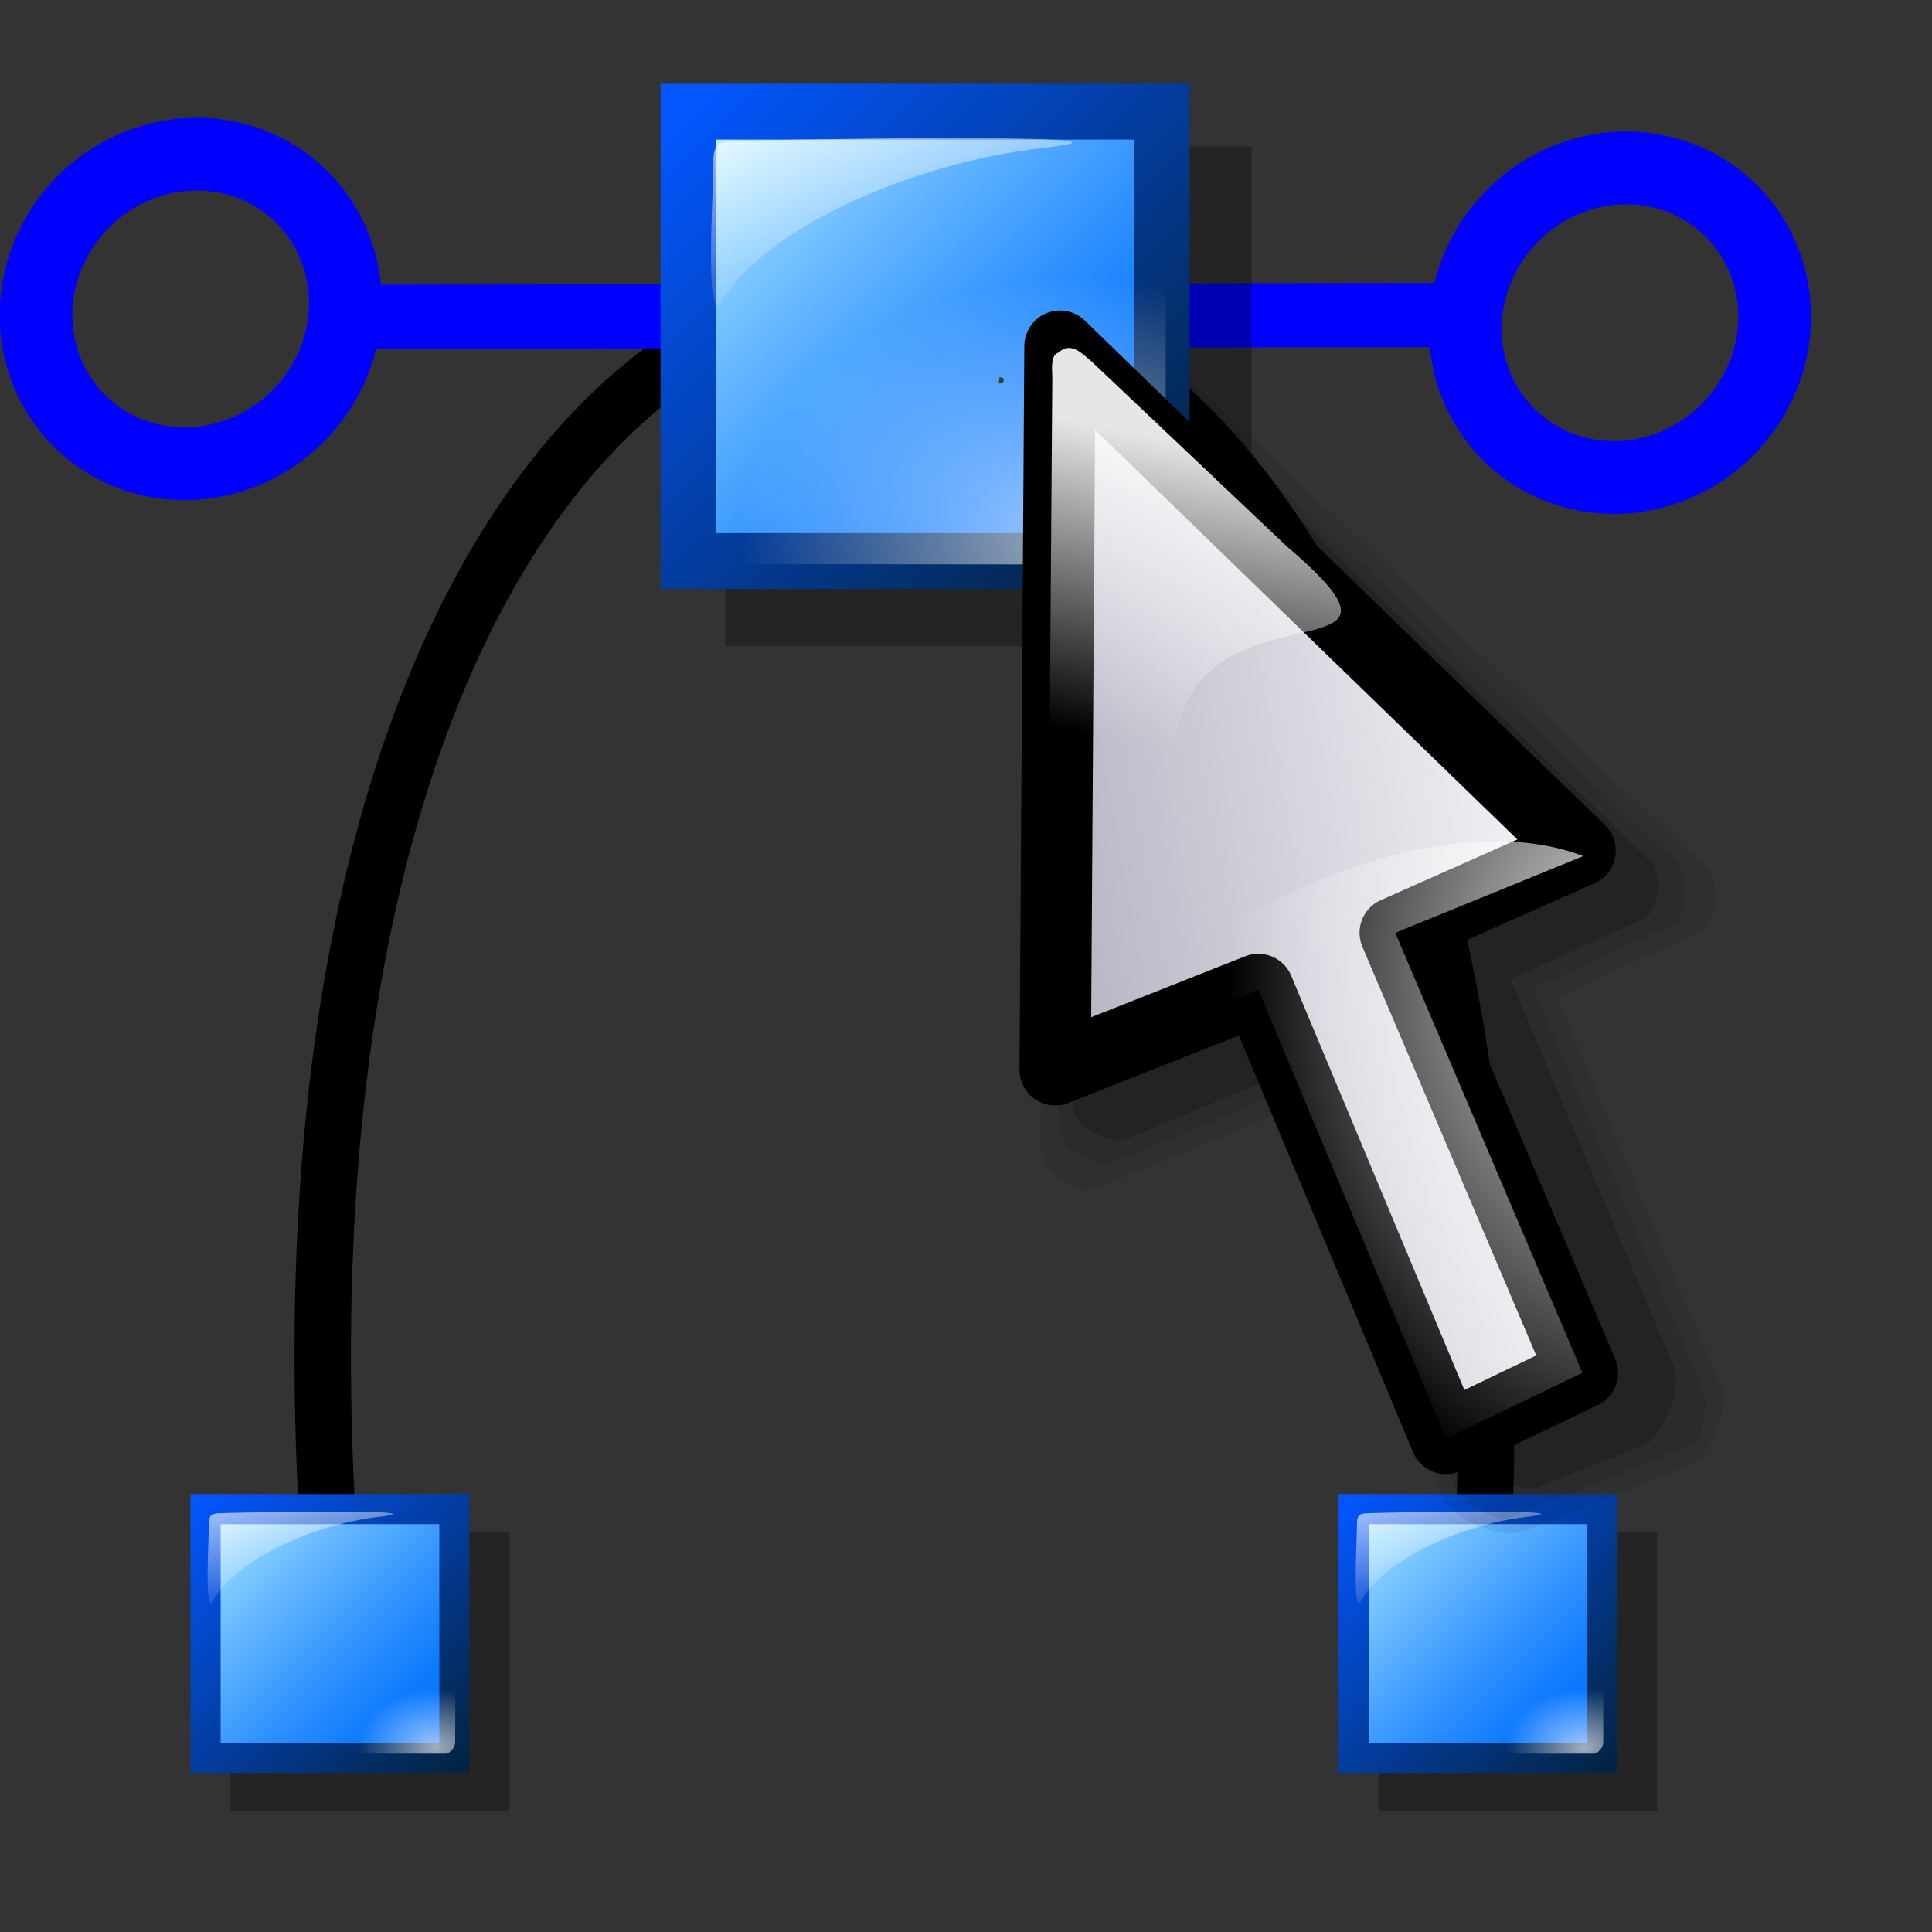 <?xml version="1.0" encoding="UTF-8" standalone="no"?>
<!DOCTYPE svg PUBLIC "-//W3C//DTD SVG 20010904//EN"
"http://www.w3.org/TR/2001/REC-SVG-20010904/DTD/svg10.dtd">
<!-- Created with Inkscape (http://www.inkscape.org/) -->
<svg
   width="300pt"
   height="300pt"
   xmlns="http://www.w3.org/2000/svg"
   xmlns:cc="http://web.resource.org/cc/"
   xmlns:inkscape="http://www.inkscape.org/namespaces/inkscape"
   xmlns:sodipodi="http://sodipodi.sourceforge.net/DTD/sodipodi-0.dtd"
   xmlns:rdf="http://www.w3.org/1999/02/22-rdf-syntax-ns#"
   xmlns:dc="http://purl.org/dc/elements/1.1/"
   xmlns:xlink="http://www.w3.org/1999/xlink"
   id="svg1978"
   sodipodi:version="0.32"
   inkscape:version="0.40"
   sodipodi:docbase="/home/rob/icon play/helpwithopenoffice/in process/commandimagelist_inprocess/lines and shapes"
   sodipodi:docname="changebezier.svg">
  <rect width="100%" height="100%" fill="#333333" stroke="none"/>
  <defs
     id="defs3">
    <radialGradient
       inkscape:collect="always"
       xlink:href="#light90to0"
       id="radialGradient48556"
       gradientUnits="userSpaceOnUse"
       gradientTransform="scale(0.885,1.13)"
       cx="330.113"
       cy="224.774"
       fx="328.27"
       fy="224.29"
       r="105.029" />
    <linearGradient
       inkscape:collect="always"
       xlink:href="#light90to0"
       id="linearGradient48555"
       gradientUnits="userSpaceOnUse"
       gradientTransform="scale(0.715,1.399)"
       x1="304.647"
       y1="96.19"
       x2="299.204"
       y2="145.696" />
    <linearGradient
       id="linearGradient5170">
      <stop
         style="stop-color:#8f8fa6;stop-opacity:1;"
         offset="0"
         id="stop5171" />
      <stop
         style="stop-color:#fff;stop-opacity:1;"
         offset="1"
         id="stop5172" />
    </linearGradient>
    <linearGradient
       inkscape:collect="always"
       xlink:href="#linearGradient5170"
       id="linearGradient48554"
       gradientUnits="userSpaceOnUse"
       gradientTransform="scale(0.715,1.399)"
       x1="149.296"
       y1="234.908"
       x2="409.736"
       y2="154.108" />
    <radialGradient
       inkscape:collect="always"
       xlink:href="#linearGradient1977"
       id="radialGradient48553"
       gradientUnits="userSpaceOnUse"
       gradientTransform="matrix(3.329,0,0,2.513,-898.663,-2066.740)"
       cx="171.952"
       cy="537.744"
       fx="171.952"
       fy="537.744"
       r="23.535" />
    <linearGradient
       inkscape:collect="always"
       xlink:href="#linearGradient1977"
       id="linearGradient48552"
       gradientUnits="userSpaceOnUse"
       gradientTransform="matrix(1.42,0,0,0.704,83.036,-296.179)"
       x1="41.78"
       y1="615.313"
       x2="60.868"
       y2="663.165" />
    <linearGradient
       inkscape:collect="always"
       xlink:href="#bluedarktoblackblue"
       id="linearGradient48551"
       gradientUnits="userSpaceOnUse"
       gradientTransform="translate(319.174,-32.092)"
       x1="97.403"
       y1="60.572"
       x2="198.392"
       y2="161.928" />
    <linearGradient
       inkscape:collect="always"
       xlink:href="#bluelignonlinblu"
       id="linearGradient48550"
       gradientUnits="userSpaceOnUse"
       gradientTransform="translate(319.174,-32.092)"
       x1="97.117"
       y1="61.126"
       x2="198.464"
       y2="162.01" />
    <radialGradient
       inkscape:collect="always"
       xlink:href="#linearGradient1977"
       id="radialGradient48549"
       gradientUnits="userSpaceOnUse"
       gradientTransform="matrix(1.149,0,0,0.871,21.429,-245.286)"
       cx="171.952"
       cy="537.744"
       fx="171.952"
       fy="537.744"
       r="23.535" />
    <linearGradient
       inkscape:collect="always"
       xlink:href="#linearGradient1977"
       id="linearGradient48548"
       gradientUnits="userSpaceOnUse"
       gradientTransform="matrix(1.42,0,0,0.704,84.439,-293.36)"
       x1="41.78"
       y1="615.313"
       x2="60.868"
       y2="663.165" />
    <linearGradient
       inkscape:collect="always"
       xlink:href="#bluedarktoblackblue"
       id="linearGradient48547"
       gradientUnits="userSpaceOnUse"
       x1="216.428"
       y1="701.17"
       x2="223.364"
       y2="708.079" />
    <linearGradient
       inkscape:collect="always"
       xlink:href="#bluelignonlinblu"
       id="linearGradient48546"
       gradientUnits="userSpaceOnUse"
       x1="216.384"
       y1="701.126"
       x2="223.343"
       y2="708.085" />
    <radialGradient
       inkscape:collect="always"
       xlink:href="#linearGradient1977"
       id="radialGradient48545"
       gradientUnits="userSpaceOnUse"
       gradientTransform="matrix(1.149,0,0,0.871,21.429,-245.286)"
       cx="171.952"
       cy="537.744"
       fx="171.952"
       fy="537.744"
       r="23.535" />
    <linearGradient
       id="linearGradient1977">
      <stop
         offset="0"
         style="stop-color:#ffffff;stop-opacity:0.835;"
         id="stop1979" />
      <stop
         offset="1"
         style="stop-color:#ffffff;stop-opacity:0;"
         id="stop1978" />
    </linearGradient>
    <linearGradient
       inkscape:collect="always"
       xlink:href="#linearGradient1977"
       id="linearGradient48544"
       gradientUnits="userSpaceOnUse"
       gradientTransform="matrix(1.42,0,0,0.704,84.439,-293.36)"
       x1="41.78"
       y1="615.313"
       x2="60.868"
       y2="663.165" />
    <radialGradient
       cx="38.797"
       cy="112.961"
       r="67.359"
       fx="38.797"
       fy="112.961"
       id="bluedarktoblackblue"
       gradientUnits="userSpaceOnUse">
      <stop
         style="stop-color:#0356fe;stop-opacity:1;"
         offset="0"
         id="stop2959" />
      <stop
         style="stop-color:#032442;stop-opacity:1;"
         offset="1"
         id="stop2960" />
    </radialGradient>
    <linearGradient
       inkscape:collect="always"
       xlink:href="#bluedarktoblackblue"
       id="linearGradient48543"
       gradientUnits="userSpaceOnUse"
       x1="216.428"
       y1="701.17"
       x2="223.364"
       y2="708.079" />
    <radialGradient
       cx="38.797"
       cy="112.961"
       r="67.359"
       fx="38.797"
       fy="112.961"
       id="bluelignonlinblu"
       gradientUnits="userSpaceOnUse">
      <stop
         style="stop-color:#d9ffff;stop-opacity:1;"
         offset="0.006"
         id="stop84" />
      <stop
         style="stop-color:#95d9ff;stop-opacity:1;"
         offset="0.135"
         id="stop86" />
      <stop
         style="stop-color:#68b9ff;stop-opacity:1;"
         offset="0.32"
         id="stop88" />
      <stop
         style="stop-color:#3293fe;stop-opacity:1;"
         offset="0.568"
         id="stop90" />
      <stop
         style="stop-color:#107bfe;stop-opacity:1;"
         offset="0.753"
         id="stop92" />
      <stop
         style="stop-color:#0372fe;stop-opacity:1;"
         offset="0.854"
         id="stop94" />
      <stop
         style="stop-color:#0356fe;stop-opacity:1;"
         offset="1"
         id="stop96" />
    </radialGradient>
    <linearGradient
       inkscape:collect="always"
       xlink:href="#bluelignonlinblu"
       id="linearGradient48542"
       gradientUnits="userSpaceOnUse"
       x1="216.384"
       y1="701.126"
       x2="223.343"
       y2="708.085" />
    <linearGradient
       inkscape:collect="always"
       xlink:href="#light90to0"
       id="linearGradient18528"
       gradientUnits="userSpaceOnUse"
       gradientTransform="scale(1.019,0.982)"
       x1="278.154"
       y1="300.001"
       x2="328.938"
       y2="346.253" />
    <linearGradient
       inkscape:collect="always"
       xlink:href="#graytoblack"
       id="linearGradient18527"
       gradientUnits="userSpaceOnUse"
       gradientTransform="scale(1.019,0.982)"
       x1="258.112"
       y1="259.133"
       x2="256.329"
       y2="64.907" />
    <radialGradient
       inkscape:collect="always"
       xlink:href="#graytoblack"
       id="radialGradient18526"
       gradientUnits="userSpaceOnUse"
       gradientTransform="scale(1.017,0.983)"
       cx="256.578"
       cy="98.023"
       fx="256.266"
       fy="97.798"
       r="65.751" />
    <linearGradient
       id="light90to0">
      <stop
         style="stop-color:#ffffff;stop-opacity:0.902;"
         offset="0"
         id="stop1890" />
      <stop
         style="stop-color:#ffffff;stop-opacity:0;"
         offset="1"
         id="stop1892" />
    </linearGradient>
    <linearGradient
       id="graytoblack">
      <stop
         style="stop-color:#7d7d7d;stop-opacity:1;"
         offset="0"
         id="stop5097" />
      <stop
         style="stop-color:#000000;stop-opacity:1;"
         offset="1"
         id="stop5098" />
    </linearGradient>
  </defs>
  <sodipodi:namedview
     id="base"
     pagecolor="#ffffff"
     bordercolor="#666666"
     borderopacity="1.0"
     inkscape:pageopacity="0.0"
     inkscape:pageshadow="2"
     inkscape:zoom="0.73666667"
     inkscape:cx="149.99996"
     inkscape:cy="92.407613"
     inkscape:current-layer="layer1"
     showgrid="false"
     inkscape:grid-bbox="false"
     gridspacingy="1pt"
     gridspacingx="1pt"
     gridoriginy="0pt"
     gridoriginx="0pt"
     inkscape:window-width="710"
     inkscape:window-height="590"
     inkscape:window-x="306"
     inkscape:window-y="125" />
  <g
     id="layer1"
     inkscape:label="Layer 1"
     inkscape:groupmode="layer">
    <path
       id="path2028"
       style="fill:none;fill-opacity:0.75;fill-rule:evenodd;stroke:#000000;stroke-width:0.25pt;stroke-linecap:butt;stroke-linejoin:miter;stroke-opacity:0;"
       d="M 0.848,375 L 375.848,0.848M 375.848,375 L 0.848,0.848" />
    <g
       id="g48477"
       transform="matrix(0.904,0,0,0.904,518.594,757.606)">
      <path
         style="fill:none;fill-opacity:1;fill-rule:evenodd;stroke:#000000;stroke-width:9.697pt;stroke-linecap:round;stroke-linejoin:miter;stroke-opacity:1"
         d="M -496.123,-457.894 C -538.098,-877.07 -201.949,-876.086 -235.686,-455.901"
         id="path45166"
         sodipodi:nodetypes="cc" />
      <path
         style="fill:none;fill-opacity:0.75;fill-rule:evenodd;stroke:#0000ff;stroke-width:14.687;stroke-linecap:butt;stroke-linejoin:miter;stroke-miterlimit:4;stroke-opacity:1"
         d="M -233.319,-765.941 L -494.177,-765.493"
         id="path45167"
         sodipodi:nodetypes="cc" />
      <path
         sodipodi:type="arc"
         style="fill:none;fill-opacity:0.75;fill-rule:evenodd;stroke:#0000ff;stroke-width:6.103;stroke-linecap:butt;stroke-linejoin:miter;stroke-miterlimit:4;stroke-opacity:1"
         id="path45168"
         sodipodi:cx="64.129433"
         sodipodi:cy="61.409752"
         sodipodi:rx="12.724093"
         sodipodi:ry="13.233058"
         d="M 76.854 61.41 A 12.724 13.233 0 1 1  51.405,61.41 A 12.724 13.233 0 1 1  76.854 61.41 z"
         transform="matrix(1.929,1.931,-1.93,1.931,-207.826,-1006.561)" />
      <g
         id="g48472">
        <rect
           style="fill:#000000;fill-opacity:0.294;fill-rule:evenodd;stroke:none;stroke-width:0.781;stroke-linecap:butt;stroke-linejoin:miter;stroke-miterlimit:4;stroke-opacity:1"
           id="rect45177"
           width="87.925"
           height="87.925"
           x="101.703"
           y="109.176"
           transform="matrix(0.726,0,0,0.726,-594.703,-566.449)" />
        <rect
           style="fill:url(#linearGradient48542);fill-opacity:1;fill-rule:evenodd;stroke:url(#linearGradient48543);stroke-width:0.781;stroke-linecap:butt;stroke-linejoin:miter;stroke-miterlimit:4;stroke-opacity:1"
           id="rect45178"
           width="6.455"
           height="6.455"
           x="216.682"
           y="701.424"
           transform="matrix(8.827,0,0,8.827,-2439.235,-6683.905)" />
        <path
           style="font-size:12;fill:url(#linearGradient48544);fill-opacity:0.75;fill-rule:evenodd;stroke-width:1"
           d="M 199.018,142.584 C 173.557,145.612 147.524,159.368 141.359,172.335 C 138.399,175.898 140.156,149.286 140.063,145.404 C 139.971,141.521 141.416,141.592 143.022,141.342 C 144.594,141.098 224.48,139.555 199.018,142.584 z "
           id="path45180"
           sodipodi:nodetypes="cczzz"
           transform="matrix(0.659,0,0,0.656,-618.131,-584.184)" />
        <path
           style="font-size:12;fill:url(#radialGradient48545);fill-opacity:0.75;fill-rule:evenodd;stroke-width:1"
           d="M 225.665,221.335 C 225.663,222.918 223.973,225.261 222.322,225.26 L 183.399,225.223 L 195.735,193.198 L 200.729,198.114 L 225.698,201.961 L 225.665,221.335 z "
           id="path45181"
           sodipodi:nodetypes="czccccz"
           transform="matrix(0.659,0,0,0.656,-618.131,-584.184)" />
      </g>
      <rect
         style="fill:#000000;fill-opacity:0.294;fill-rule:evenodd;stroke:none;stroke-width:0.781;stroke-linecap:butt;stroke-linejoin:miter;stroke-miterlimit:4;stroke-opacity:1"
         id="rect45183"
         width="87.925"
         height="87.925"
         x="101.703"
         y="109.176"
         transform="matrix(0.726,0,0,0.726,-331.767,-566.449)" />
      <rect
         style="fill:url(#linearGradient48546);fill-opacity:1;fill-rule:evenodd;stroke:url(#linearGradient48547);stroke-width:0.781;stroke-linecap:butt;stroke-linejoin:miter;stroke-miterlimit:4;stroke-opacity:1"
         id="rect45184"
         width="6.455"
         height="6.455"
         x="216.682"
         y="701.424"
         transform="matrix(8.827,0,0,8.827,-2176.298,-6683.905)" />
      <g
         id="g45185"
         transform="matrix(0.659,0,0,0.656,-355.194,-584.184)">
        <path
           style="font-size:12;fill:url(#linearGradient48548);fill-opacity:0.75;fill-rule:evenodd;stroke-width:1"
           d="M 199.018,142.584 C 173.557,145.612 147.524,159.368 141.359,172.335 C 138.399,175.898 140.156,149.286 140.063,145.404 C 139.971,141.521 141.416,141.592 143.022,141.342 C 144.594,141.098 224.48,139.555 199.018,142.584 z "
           id="path45186"
           sodipodi:nodetypes="cczzz" />
        <path
           style="font-size:12;fill:url(#radialGradient48549);fill-opacity:0.75;fill-rule:evenodd;stroke-width:1"
           d="M 225.665,221.335 C 225.663,222.918 223.973,225.261 222.322,225.26 L 183.399,225.223 L 195.735,193.198 L 200.729,198.114 L 225.698,201.961 L 225.665,221.335 z "
           id="path45187"
           sodipodi:nodetypes="czccccz" />
      </g>
      <rect
         width="118.284"
         height="112.314"
         x="422.543"
         y="38.517"
         style="fill:#000000;fill-opacity:0.294;fill-rule:evenodd;stroke:none;stroke-width:11.615;stroke-linecap:butt;stroke-linejoin:miter;stroke-miterlimit:4;stroke-opacity:0.294"
         id="rect1696"
         transform="matrix(1.019,0,0,1.019,-838.11,-843.753)" />
      <path
         style="fill:#000000;fill-opacity:0.078;fill-rule:evenodd;stroke:none;stroke-width:10.432pt;stroke-linecap:butt;stroke-linejoin:miter;stroke-opacity:1"
         d="M 161.312,82.875 L 156.332,287.572 C 156.221,292.121 164.896,297.776 169.344,296.055 L 209.375,280.562 C 216.184,297.163 243.453,363.551 245.153,367.702 C 246.853,371.853 257.446,377.464 263.007,375.385 C 268.569,373.307 294.741,363.529 300.303,361.452 C 305.865,359.375 309.733,348.262 308.068,344.05 C 306.403,339.838 279.755,272.443 273.094,255.594 L 305.953,241.508 C 309.604,239.943 310.423,230.398 307.182,227.191 L 161.312,82.875 z "
         id="path4110"
         transform="matrix(1.019,-2.265978e-2,2.265978e-2,1.019,-501.125,-863.953)"
         sodipodi:nodetypes="ccccsssscccc" />
      <path
         style="fill:#000000;fill-opacity:0.078;fill-rule:evenodd;stroke:none;stroke-width:10.432pt;stroke-linecap:butt;stroke-linejoin:miter;stroke-opacity:1"
         d="M 165.062,92.438 C 164.231,126.255 160.532,278.435 160.43,282.662 C 160.329,286.889 168.701,292.035 172.988,290.377 C 177.275,288.719 202.989,278.753 211.562,275.438 C 213.267,279.588 214.973,283.737 216.679,287.887 C 218.386,292.036 220.093,296.186 221.8,300.335 C 223.507,304.484 225.215,308.633 226.923,312.782 C 228.63,316.931 230.338,321.08 232.046,325.229 C 233.753,329.378 235.46,333.527 237.167,337.676 C 238.873,341.826 240.759,345.906 242.284,350.125 C 244.184,355.384 246.084,360.642 247.984,365.901 C 249.489,368.944 257.108,373.306 259.412,372.444 C 261.716,371.582 264.021,370.721 266.325,369.859 C 268.63,368.998 270.934,368.137 273.239,367.276 C 275.544,366.416 277.848,365.555 280.153,364.695 C 282.458,363.835 284.763,362.974 287.068,362.114 C 289.373,361.254 291.678,360.394 293.983,359.534 C 296.288,358.675 298.593,357.815 300.898,356.955 C 303.203,356.095 305.322,348.191 304.076,345.099 C 302.387,340.906 299.501,333.352 297.839,329.147 C 296.176,324.943 294.513,320.738 292.85,316.534 C 291.187,312.33 289.525,308.125 287.862,303.921 C 286.199,299.717 284.535,295.512 282.872,291.308 C 281.209,287.104 279.546,282.899 277.883,278.695 C 276.22,274.491 274.557,270.286 272.894,266.082 C 271.232,261.878 269.569,257.673 267.906,253.469 C 274.916,250.463 295.949,241.451 299.454,239.948 C 302.959,238.445 303.75,229.1 300.392,225.696 C 297.035,222.293 165.083,91.651 165.062,92.438 z "
         id="path4107"
         transform="matrix(1.019,-2.265978e-2,2.265978e-2,1.019,-501.125,-863.953)"
         sodipodi:nodetypes="csscssssssccccccccssssssscssc" />
      <path
         d="M 168.948,97.286 L 163.908,278.069 C 163.796,282.086 171.936,286.82 176.118,285.169 L 213.753,270.314 C 213.753,270.314 247.929,353.32 249.638,357.471 C 251.347,361.621 262.73,366.947 266.712,365.46 C 270.694,363.973 286.624,358.025 290.607,356.538 C 294.589,355.051 299.233,343.682 297.573,339.485 L 262.707,251.345 L 292.945,238.392 C 296.305,236.953 297.438,228.375 294.644,225.525 L 168.948,97.286 z "
         style="fill:#000000;fill-opacity:0.196;fill-rule:evenodd;stroke:none;stroke-width:10.432pt;stroke-linecap:butt;stroke-linejoin:miter;stroke-opacity:1"
         id="path4047"
         sodipodi:nodetypes="cccccccccccc"
         transform="matrix(1.019,-2.265978e-2,2.265978e-2,1.019,-501.125,-863.953)" />
      <g
         id="g4809"
         transform="matrix(1.019,0,0,1.019,-498.969,-867.607)">
        <rect
           width="106.363"
           height="100.996"
           x="414.298"
           y="30.688"
           style="fill:url(#linearGradient48550);fill-opacity:1;fill-rule:evenodd;stroke:url(#linearGradient48551);stroke-width:12.541;stroke-linecap:butt;stroke-linejoin:miter;stroke-miterlimit:4;stroke-opacity:1"
           id="rect1698"
           transform="translate(-332.862,23.412)" />
        <g
           id="g1699"
           transform="matrix(1.261,0,0,1.181,-87.808,-102.843)">
          <path
             style="font-size:12;fill:url(#linearGradient48552);fill-opacity:0.75;fill-rule:evenodd;stroke-width:1"
             d="M 197.615,139.764 C 172.154,142.793 146.12,156.548 139.955,169.516 C 136.995,173.078 138.752,146.467 138.659,142.584 C 138.568,138.702 140.012,138.773 141.618,138.523 C 143.19,138.279 223.076,136.736 197.615,139.764 z "
             id="path1700"
             sodipodi:nodetypes="cczzz" />
        </g>
        <path
           style="fill:none;fill-opacity:0.75;fill-rule:evenodd;stroke:#000000;stroke-width:0.98pt;stroke-linecap:butt;stroke-linejoin:miter;stroke-opacity:1"
           d="M 484.12,90.988 C 484.441,91.043 484.763,91.098 484.12,90.988 z "
           id="path4360"
           transform="translate(-332.862,23.412)" />
      </g>
      <path
         style="font-size:12;fill:url(#radialGradient48553);fill-opacity:0.75;fill-rule:evenodd;stroke-width:1"
         d="M -306.744,-720.105 C -306.751,-715.536 -311.648,-708.773 -316.434,-708.778 L -429.24,-708.883 L -393.489,-801.306 L -379.014,-787.118 L -306.649,-776.015 L -306.744,-720.105 z "
         id="path48470"
         sodipodi:nodetypes="czccccz" />
      <path
         d="M 164.672,106.869 L 159.974,269.416 L 206.01,252.372 L 245.924,354.175 L 276.896,340.125 L 237.05,240.332 L 278.988,222.8 L 164.672,106.869 z "
         style="fill:url(#linearGradient48554);fill-opacity:1;fill-rule:evenodd;stroke:#000000;stroke-width:12.019pt;stroke-linecap:butt;stroke-linejoin:round;stroke-opacity:1"
         id="path4041"
         sodipodi:nodetypes="cccccccc"
         transform="matrix(1.019,-2.265978e-2,2.265978e-2,1.019,-501.125,-863.953)" />
      <path
         style="fill:url(#linearGradient48555);fill-opacity:1;fill-rule:evenodd;stroke:none;stroke-width:12.019pt;stroke-linecap:butt;stroke-linejoin:round;stroke-opacity:1"
         d="M 164.219,108.344 C 162.274,108.892 162.89,113.015 162.781,114.2 L 158.213,268.56 C 170.257,256.767 210.904,275.083 194.344,233.182 C 163.833,143.847 258.784,192.358 214.449,152.811 L 171.844,110.625 C 169.362,108.397 167.096,105.857 164.219,108.344 z "
         id="path4083"
         sodipodi:nodetypes="ccccccc"
         transform="matrix(1.019,-2.265978e-2,2.265978e-2,1.019,-501.125,-863.953)" />
      <path
         style="fill:url(#radialGradient48556);fill-opacity:1;fill-rule:evenodd;stroke:none;stroke-width:12.019pt;stroke-linecap:butt;stroke-linejoin:round;stroke-opacity:1"
         d="M 171.44,266.356 L 206,252.375 L 245.938,354.188 L 276.906,340.125 L 237.062,240.344 L 279.679,224.044 C 241.328,208.375 175.189,245.057 171.44,266.356 z "
         id="path4096"
         sodipodi:nodetypes="ccccccc"
         transform="matrix(1.019,-2.265978e-2,2.265978e-2,1.019,-501.125,-863.953)" />
      <path
         sodipodi:type="arc"
         style="fill:none;fill-opacity:0.75;fill-rule:evenodd;stroke:#0000ff;stroke-width:6.103;stroke-linecap:butt;stroke-linejoin:miter;stroke-miterlimit:4;stroke-opacity:1"
         id="path48435"
         sodipodi:cx="64.129433"
         sodipodi:cy="61.409752"
         sodipodi:rx="12.724093"
         sodipodi:ry="13.233058"
         d="M 76.854 61.41 A 12.724 13.233 0 1 1  51.405,61.41 A 12.724 13.233 0 1 1  76.854 61.41 z"
         transform="matrix(1.929,1.931,-1.93,1.931,-535.175,-1009.712)" />
    </g>
  </g>
</svg>
